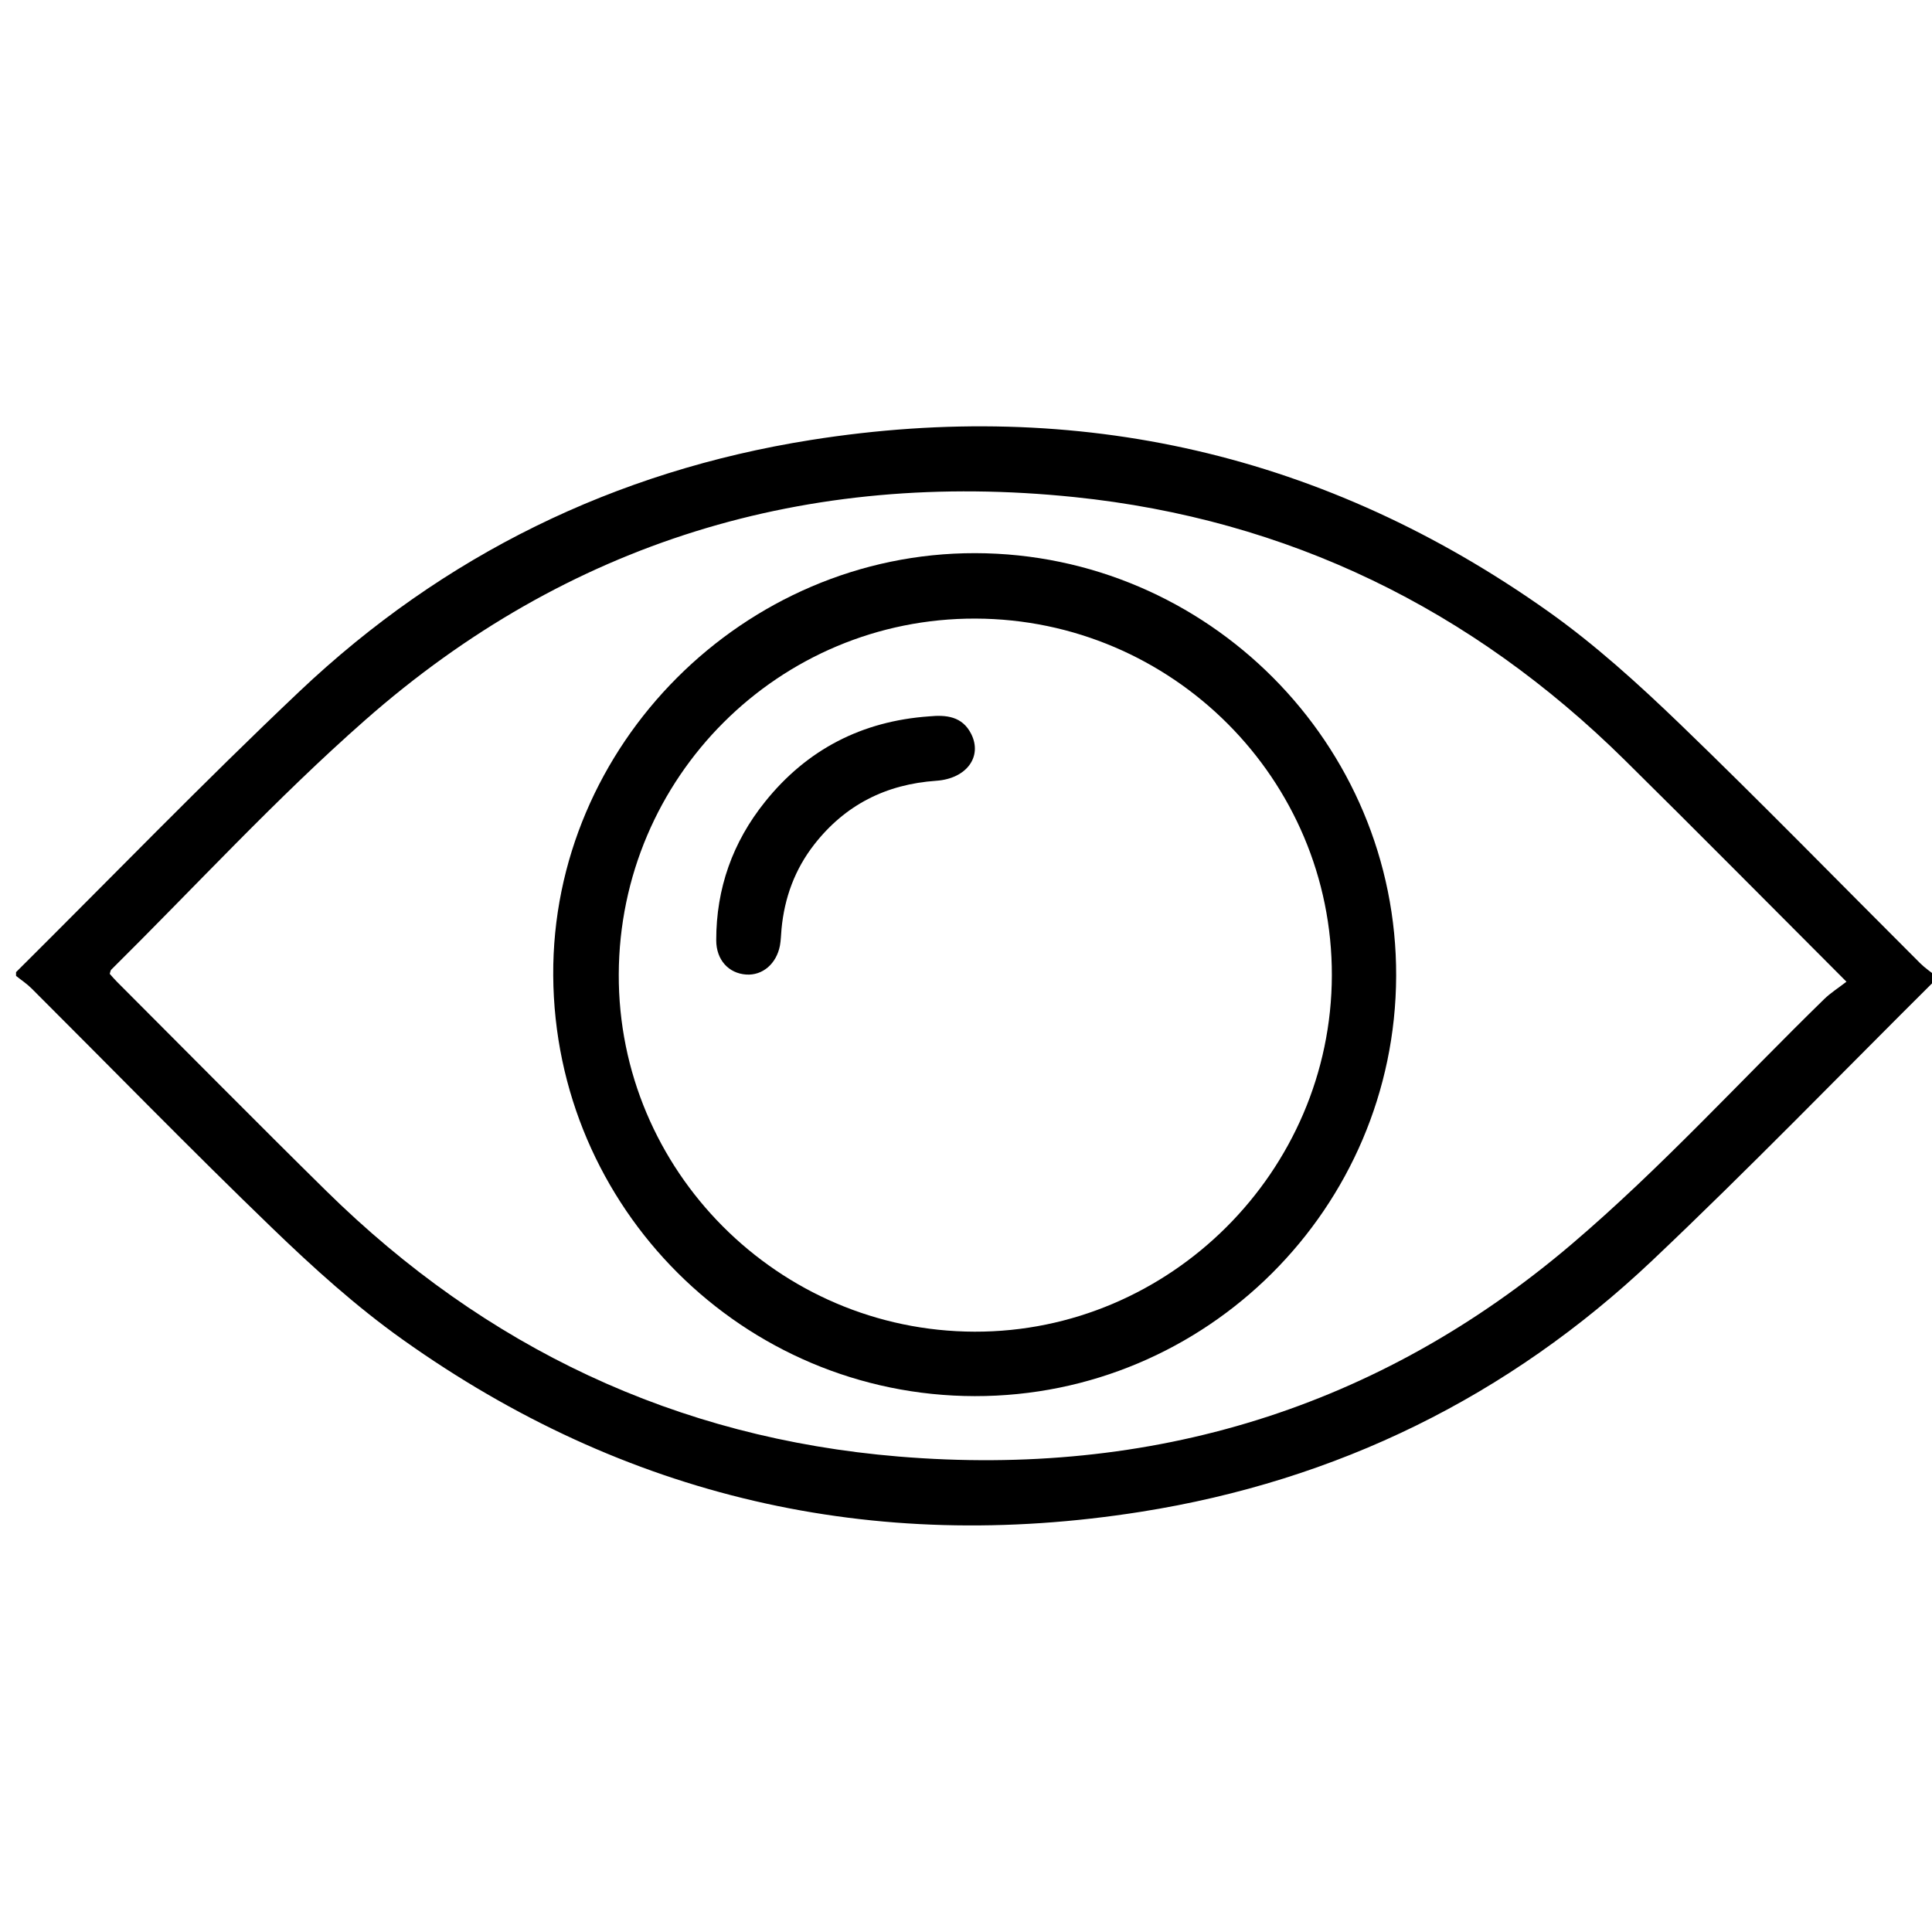 <?xml version="1.0" encoding="utf-8"?>
<!-- Generator: Adobe Illustrator 16.0.3, SVG Export Plug-In . SVG Version: 6.00 Build 0)  -->
<!DOCTYPE svg PUBLIC "-//W3C//DTD SVG 1.1//EN" "http://www.w3.org/Graphics/SVG/1.1/DTD/svg11.dtd">
<svg version="1.1" id="Capa_1" xmlns="http://www.w3.org/2000/svg" xmlns:xlink="http://www.w3.org/1999/xlink" x="0px" y="0px"
	 width="56.69px" height="56.69px" viewBox="0 0 56.69 56.69" enable-background="new 0 0 56.69 56.69" xml:space="preserve">
<path fill-rule="evenodd" clip-rule="evenodd" d="M56.801,28.745c-2.769,2.751-5.484,5.558-8.318,8.24
	c-4.224,3.997-9.255,6.465-15,7.374c-7.893,1.25-15.147-0.414-21.667-5.052c-1.367-0.972-2.628-2.113-3.837-3.28
	c-2.387-2.303-4.703-4.68-7.051-7.022c-0.138-0.138-0.304-0.247-0.457-0.37c0-0.037,0-0.073,0-0.11
	c2.769-2.751,5.485-5.558,8.318-8.239c4.224-3.998,9.255-6.464,15-7.375c7.872-1.248,15.111,0.409,21.624,5.019
	c1.383,0.979,2.657,2.135,3.881,3.314c2.388,2.302,4.703,4.679,7.051,7.022c0.139,0.138,0.304,0.248,0.457,0.37
	C56.801,28.671,56.801,28.708,56.801,28.745z M54.18,28.806c-2.255-2.256-4.368-4.395-6.508-6.506
	c-4.489-4.431-9.875-7.065-16.144-7.714c-7.85-0.812-14.87,1.314-20.813,6.543c-2.611,2.297-4.976,4.873-7.451,7.324
	c-0.023,0.022-0.025,0.066-0.044,0.122c0.065,0.073,0.134,0.155,0.21,0.231c2.048,2.049,4.083,4.111,6.148,6.144
	c4.668,4.592,10.26,7.248,16.792,7.789c7.412,0.614,14.071-1.404,19.742-6.228c2.619-2.228,4.951-4.792,7.418-7.198
	C53.713,29.135,53.933,28.997,54.18,28.806z"/>
<path fill-rule="evenodd" clip-rule="evenodd" d="M28.615,16.231c6.817,0.012,12.376,5.597,12.352,12.408
	c-0.024,6.81-5.567,12.336-12.365,12.327c-6.799-0.01-12.326-5.522-12.369-12.339C16.19,21.865,21.83,16.22,28.615,16.231z
	 M28.624,18.151c-5.763-0.018-10.448,4.654-10.468,10.439c-0.02,5.752,4.677,10.47,10.439,10.485
	c5.736,0.016,10.472-4.708,10.485-10.455C39.092,22.868,34.398,18.169,28.624,18.151z"/>
<path fill-rule="evenodd" clip-rule="evenodd" d="M27.263,21.02c0.505-0.049,0.972,0,1.232,0.511
	c0.34,0.668-0.132,1.318-1.024,1.379c-1.473,0.102-2.673,0.706-3.582,1.873c-0.566,0.727-0.871,1.559-0.957,2.474
	c-0.016,0.164-0.017,0.331-0.047,0.492c-0.104,0.534-0.51,0.878-0.987,0.847c-0.517-0.034-0.881-0.428-0.882-1.004
	c-0.002-1.521,0.482-2.882,1.431-4.064C23.681,21.987,25.297,21.159,27.263,21.02z"/>
</svg>
